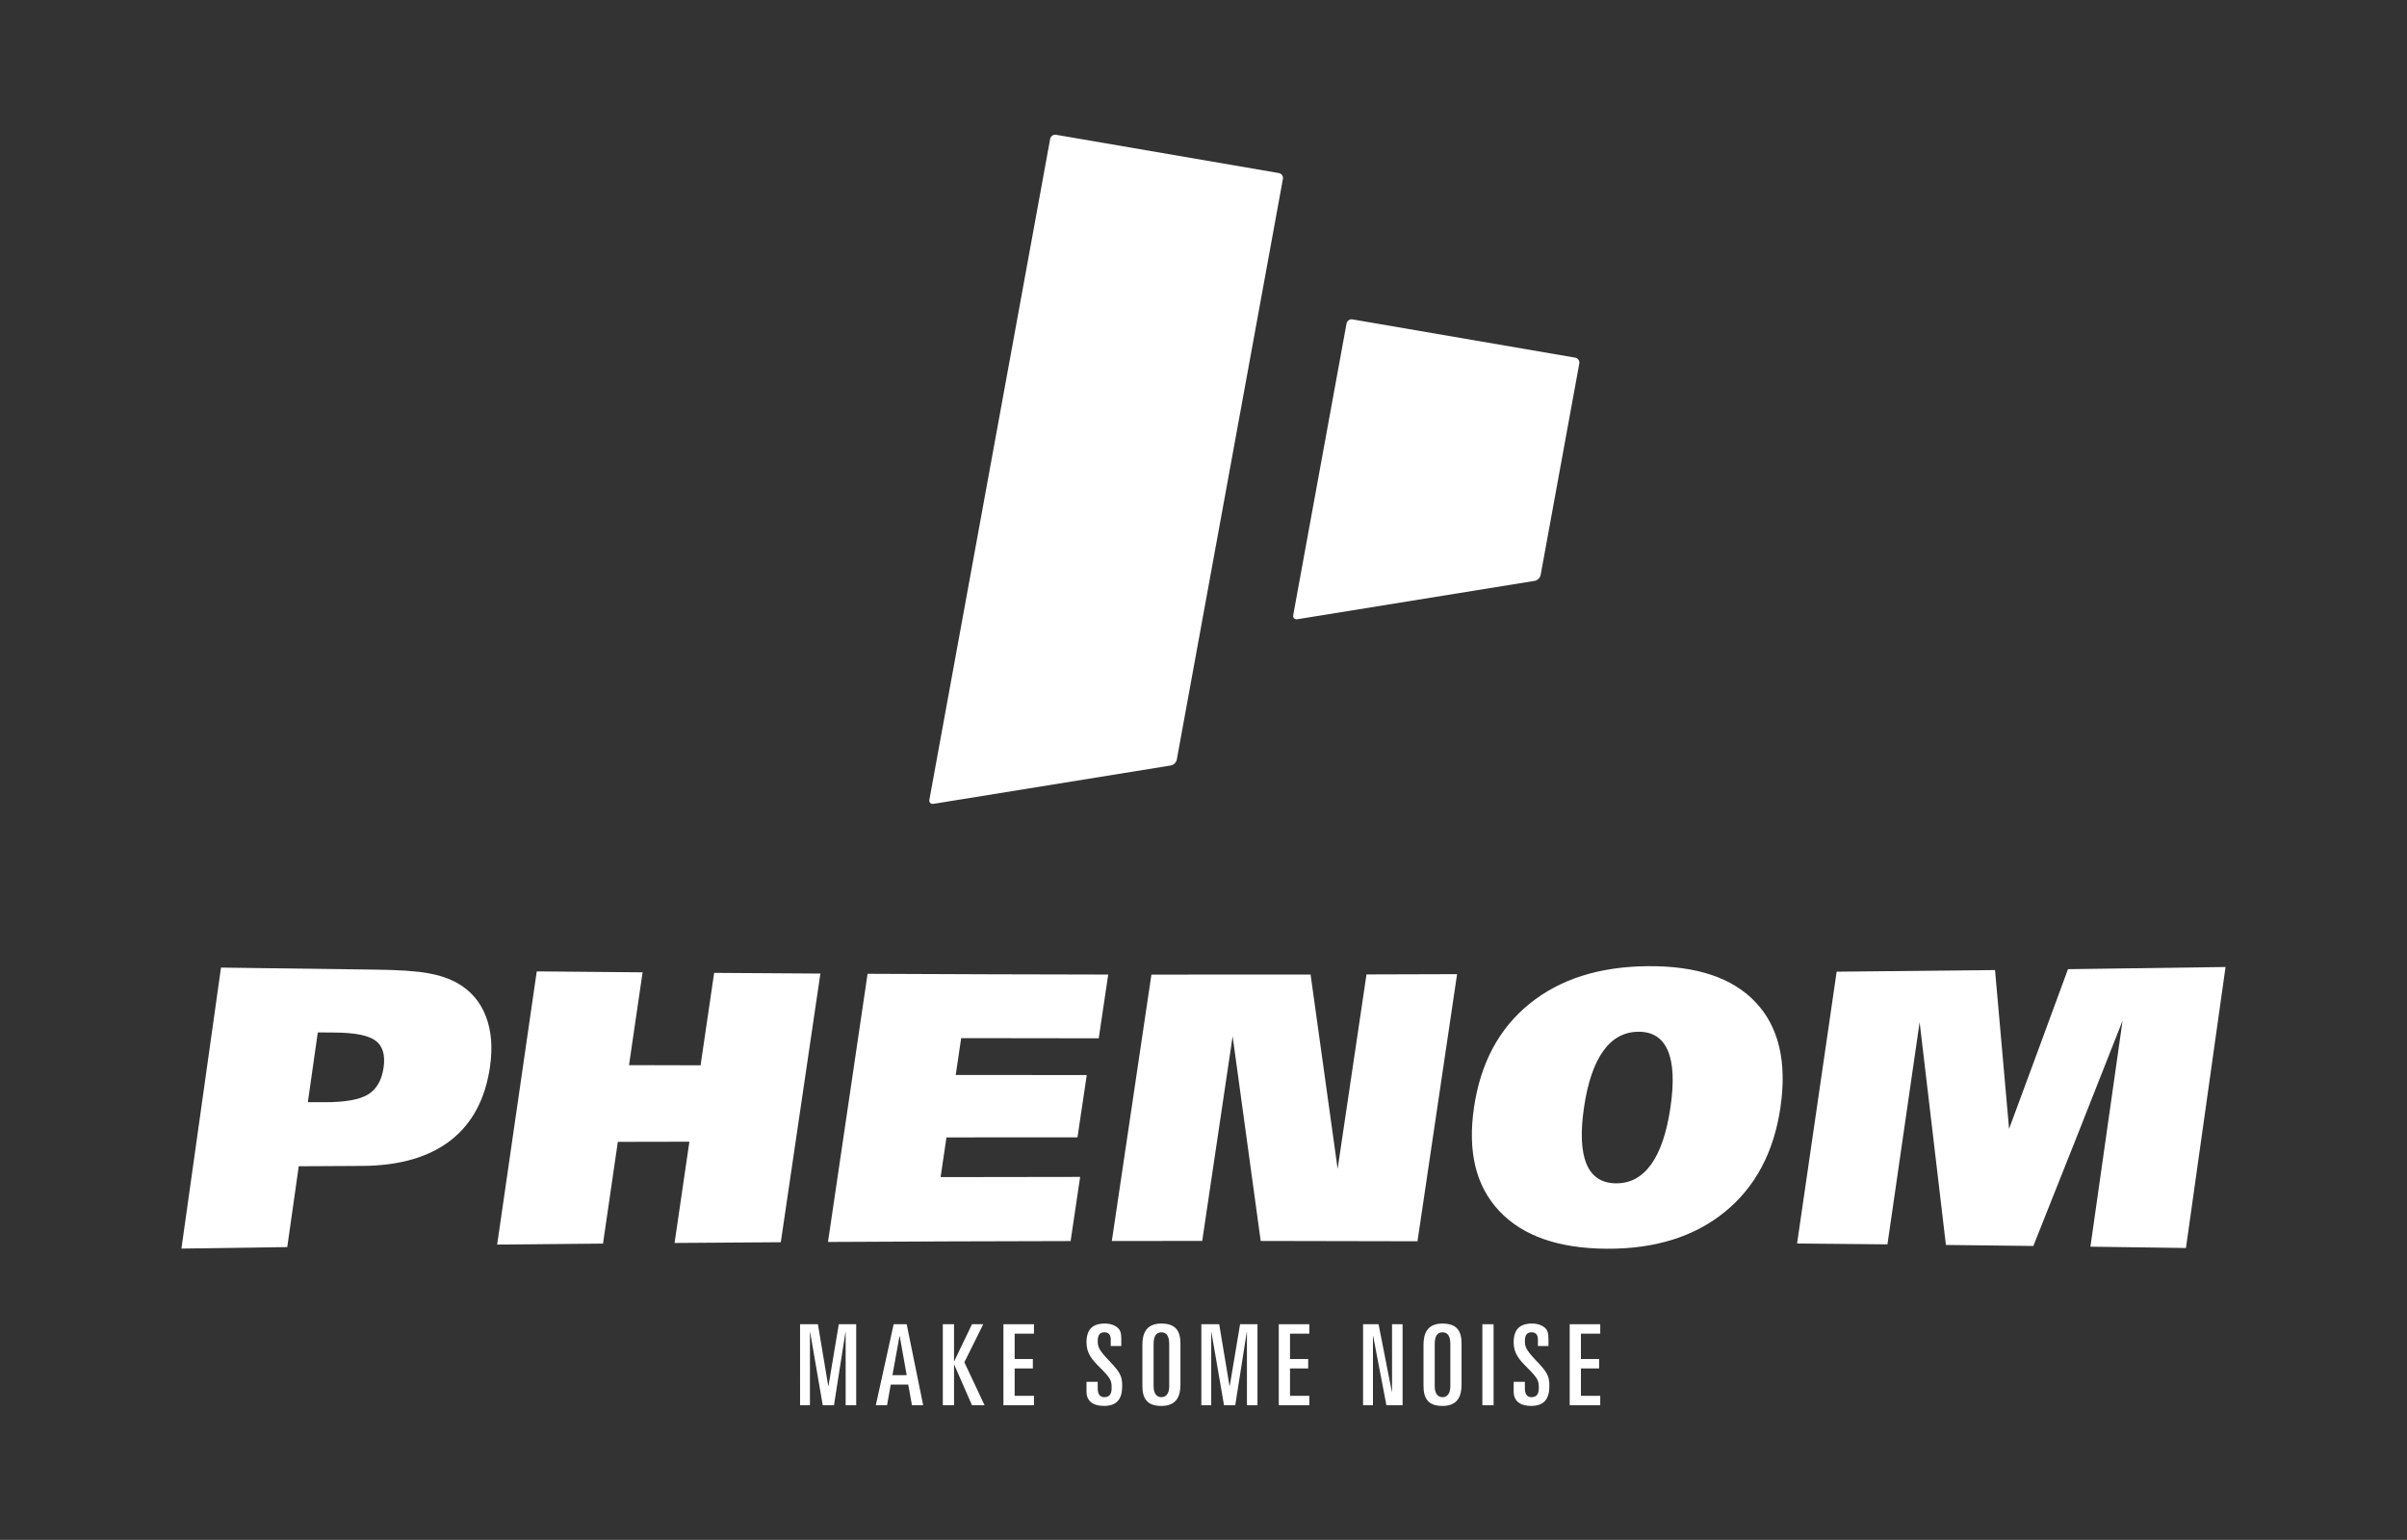 <?xml version="1.0" encoding="utf-8"?>
<!-- Generator: Adobe Illustrator 16.0.0, SVG Export Plug-In . SVG Version: 6.00 Build 0)  -->
<!DOCTYPE svg PUBLIC "-//W3C//DTD SVG 1.1//EN" "http://www.w3.org/Graphics/SVG/1.1/DTD/svg11.dtd">
<svg version="1.1" id="Layer_1" xmlns="http://www.w3.org/2000/svg" xmlns:xlink="http://www.w3.org/1999/xlink" x="0px" y="0px"
	 width="414.051px" height="264.967px" viewBox="0 0 414.051 264.967" enable-background="new 0 0 414.051 264.967"
	 xml:space="preserve">
<rect x="0" y="0" width="414.051" height="264.967" fill="#333333" stroke="none"/>
<g>
	<g>
		<g>
			<g>
				<path fill="#FFFFFF" d="M202.431,130.713c-0.087,0.475-0.548,0.926-1.024,1.003l-40.824,6.603
					c-0.476,0.077-0.795-0.249-0.708-0.723l20.772-113.689c0.087-0.475,0.547-0.796,1.022-0.714l38.311,6.585
					c0.476,0.082,0.794,0.538,0.707,1.012L202.431,130.713z"/>
			</g>
			<g>
				<path fill="#FFFFFF" d="M265.02,98.948c-0.087,0.475-0.548,0.926-1.024,1.003l-40.823,6.603
					c-0.477,0.077-0.796-0.249-0.709-0.723l9.165-50.158c0.087-0.475,0.547-0.796,1.022-0.715l38.312,6.585
					c0.476,0.082,0.794,0.537,0.707,1.012L265.02,98.948z"/>
			</g>
		</g>
		<g>
			<path fill="#FFFFFF" d="M31.208,214.847c2.27-16.185,4.539-32.301,6.809-48.352c8.888,0.127,17.775,0.244,26.662,0.353
				c3.956,0.048,6.926,0.248,8.913,0.604c1.985,0.355,3.686,0.928,5.096,1.717c2.293,1.309,3.919,3.202,4.88,5.685
				c0.96,2.483,1.201,5.377,0.723,8.689c-0.809,5.589-3.073,9.816-6.795,12.697c-3.721,2.88-8.786,4.347-15.196,4.381
				c-3.637,0.019-7.273,0.038-10.91,0.059c-0.658,4.632-1.316,9.268-1.975,13.909C43.346,214.669,37.276,214.755,31.208,214.847z
				 M52.955,189.66c0.978,0.001,1.955,0.002,2.933,0.002c3.522,0.001,6.009-0.449,7.456-1.353c1.447-0.902,2.329-2.444,2.642-4.628
				c0.307-2.139-0.146-3.666-1.355-4.589c-1.21-0.921-3.554-1.395-7.031-1.419c-0.978-0.007-1.955-0.014-2.933-0.021
				C54.096,181.652,53.525,185.654,52.955,189.66z"/>
			<path fill="#FFFFFF" d="M92.331,167.149c6.069,0.059,12.139,0.113,18.208,0.163c-0.778,5.318-1.556,10.642-2.334,15.969
				c4.104,0.011,8.206,0.021,12.309,0.031c0.778-5.307,1.557-10.607,2.334-15.906c6.092,0.044,12.184,0.083,18.276,0.117
				c-2.271,15.384-4.54,30.794-6.81,46.231c-6.093,0.038-12.185,0.08-18.276,0.128c0.85-5.813,1.699-11.621,2.55-17.425
				c-4.104,0.008-8.206,0.017-12.309,0.025c-0.85,5.828-1.7,11.662-2.55,17.501c-6.069,0.054-12.139,0.111-18.208,0.175
				C87.792,198.442,90.062,182.774,92.331,167.149z"/>
			<path fill="#FFFFFF" d="M142.43,213.708c2.27-15.405,4.539-30.785,6.81-46.143c13.798,0.068,27.596,0.111,41.395,0.131
				c-0.543,3.655-1.087,7.312-1.63,10.968c-7.888-0.006-15.775-0.017-23.663-0.031c-0.313,2.113-0.626,4.227-0.939,6.34
				c7.513,0.007,15.025,0.012,22.538,0.015c-0.53,3.571-1.061,7.143-1.591,10.715c-7.513,0.003-15.025,0.008-22.538,0.014
				c-0.337,2.277-0.675,4.554-1.012,6.831c8.002-0.017,16.004-0.027,24.005-0.035c-0.546,3.68-1.093,7.36-1.639,11.041
				C170.253,213.579,156.341,213.631,142.43,213.708z"/>
			<path fill="#FFFFFF" d="M191.257,213.541c2.27-15.285,4.54-30.562,6.81-45.837c9.127,0.007,18.254,0.003,27.38-0.011
				c1.551,11.141,3.102,22.284,4.652,33.433c1.654-11.146,3.31-22.296,4.964-33.452c5.194-0.013,10.388-0.028,15.583-0.047
				c-2.27,15.336-4.54,30.655-6.81,45.961c-8.991-0.028-17.981-0.046-26.972-0.054c-1.609-11.741-3.218-23.48-4.826-35.218
				c-1.744,11.738-3.489,23.476-5.233,35.214C201.623,213.53,196.439,213.534,191.257,213.541z"/>
			<path fill="#FFFFFF" d="M283.521,166.252c8.366-0.058,14.532,2.009,18.504,6.236c3.969,4.226,5.387,10.255,4.249,18.049
				c-1.127,7.729-4.325,13.741-9.594,18.018c-5.269,4.278-12.038,6.37-20.313,6.318c-8.297-0.052-14.454-2.219-18.472-6.498
				c-4.019-4.279-5.463-10.218-4.335-17.837c1.131-7.641,4.315-13.576,9.556-17.823
				C268.354,168.469,275.156,166.311,283.521,166.252z M287.352,190.538c0.633-4.309,0.483-7.557-0.445-9.74
				c-0.93-2.184-2.61-3.27-5.042-3.261c-2.478,0.009-4.504,1.112-6.076,3.307c-1.573,2.194-2.675,5.425-3.304,9.694
				c-0.636,4.312-0.49,7.566,0.435,9.769c0.927,2.202,2.629,3.307,5.106,3.314c2.432,0.009,4.435-1.08,6.008-3.271
				S286.713,194.889,287.352,190.538z"/>
			<path fill="#FFFFFF" d="M309.132,213.974c2.27-15.549,4.539-31.138,6.809-46.771c9.081-0.083,18.163-0.178,27.244-0.282
				c0.806,9.096,1.61,18.204,2.416,27.322c3.377-9.11,6.753-18.268,10.13-27.475c9.036-0.114,18.071-0.238,27.107-0.373
				c-2.27,16.184-4.539,32.3-6.81,48.351c-5.479-0.079-10.957-0.153-16.434-0.225c1.844-12.927,3.688-25.893,5.533-38.899
				c-5.117,13.034-10.235,25.953-15.353,38.776c-5.013-0.062-10.025-0.119-15.038-0.174c-1.508-12.807-3.015-25.587-4.522-38.342
				c-1.845,12.776-3.69,25.521-5.534,38.236C319.497,214.067,314.313,214.02,309.132,213.974z"/>
		</g>
		<g>
			<path fill="#FFFFFF" d="M137.627,227.865h3.07l1.777,10.621h0.038l1.776-10.621h2.994v13.943h-1.815v-12.554h-0.039
				l-1.969,12.554h-1.932l-2.163-12.554h-0.039v12.554h-1.699V227.865z"/>
			<path fill="#FFFFFF" d="M153.728,227.865h2.24l2.839,13.943h-1.931l-0.638-3.554h-3.013l-0.638,3.554h-1.931L153.728,227.865z
				 M153.515,236.632h2.453l-1.197-6.72h-0.038L153.515,236.632z"/>
			<path fill="#FFFFFF" d="M162.181,227.865h1.931v6.353h0.039l3.051-6.353h1.932l-3.244,6.546l3.476,7.397h-2.163l-3.051-6.973
				h-0.039v6.973h-1.931V227.865z"/>
			<path fill="#FFFFFF" d="M172.609,227.865h5.253v1.622h-3.322v4.364h3.129v1.622h-3.129v4.712h3.322v1.623h-5.253V227.865z"/>
			<path fill="#FFFFFF" d="M186.897,237.771h1.932v1.14c0,0.927,0.348,1.507,1.119,1.507c1.024,0,1.274-0.695,1.274-1.604
				c0-1.178-0.057-1.564-2.065-3.554c-1.236-1.235-2.26-2.356-2.26-4.248c0-2.279,1.062-3.265,3.168-3.265
				c1.042,0,1.796,0.349,2.259,0.773c0.328,0.309,0.561,0.792,0.561,1.776v1.313h-1.815v-1.102c0-0.791-0.328-1.255-1.082-1.255
				c-0.791,0-1.158,0.444-1.158,1.525c0,0.946,0.192,1.525,1.97,3.38c1.893,1.97,2.239,2.646,2.239,4.326
				c0,2.183-0.849,3.438-3.147,3.438c-1.776,0-2.993-0.753-2.993-2.491V237.771z"/>
			<path fill="#FFFFFF" d="M196.512,231.418c0-1.95,0.638-3.67,3.264-3.67c2.491,0,3.283,1.295,3.283,3.458v7.049
				c0,1.95-0.637,3.669-3.283,3.669c-2.472,0-3.264-1.294-3.264-3.457V231.418z M198.442,238.583c0,1.197,0.541,1.835,1.333,1.835
				c0.812,0,1.352-0.638,1.352-1.835v-7.319c0-1.372-0.463-2.009-1.352-2.009c-0.869,0-1.333,0.637-1.333,2.009V238.583z"/>
			<path fill="#FFFFFF" d="M206.657,227.865h3.07l1.776,10.621h0.039l1.776-10.621h2.993v13.943h-1.814v-12.554h-0.039l-1.97,12.554
				h-1.932l-2.162-12.554h-0.039v12.554h-1.699V227.865z"/>
			<path fill="#FFFFFF" d="M219.974,227.865h5.254v1.622h-3.322v4.364h3.129v1.622h-3.129v4.712h3.322v1.623h-5.254V227.865z"/>
			<path fill="#FFFFFF" d="M234.475,227.865h2.665l2.278,11.587h0.039v-11.587h1.815v13.943h-2.78l-2.279-11.896h-0.038v11.896h-1.7
				V227.865z"/>
			<path fill="#FFFFFF" d="M244.871,231.418c0-1.95,0.638-3.67,3.264-3.67c2.491,0,3.282,1.295,3.282,3.458v7.049
				c0,1.95-0.637,3.669-3.282,3.669c-2.473,0-3.264-1.294-3.264-3.457V231.418z M246.802,238.583c0,1.197,0.541,1.835,1.333,1.835
				c0.811,0,1.352-0.638,1.352-1.835v-7.319c0-1.372-0.463-2.009-1.352-2.009c-0.869,0-1.333,0.637-1.333,2.009V238.583z"/>
			<path fill="#FFFFFF" d="M254.995,227.865h1.931v13.943h-1.931V227.865z"/>
			<path fill="#FFFFFF" d="M260.378,237.771h1.932v1.14c0,0.927,0.347,1.507,1.12,1.507c1.023,0,1.274-0.695,1.274-1.604
				c0-1.178-0.058-1.564-2.066-3.554c-1.235-1.235-2.26-2.356-2.26-4.248c0-2.279,1.062-3.265,3.168-3.265
				c1.042,0,1.795,0.349,2.259,0.773c0.328,0.309,0.561,0.792,0.561,1.776v1.313h-1.815v-1.102c0-0.791-0.329-1.255-1.081-1.255
				c-0.792,0-1.159,0.444-1.159,1.525c0,0.946,0.193,1.525,1.97,3.38c1.893,1.97,2.24,2.646,2.24,4.326
				c0,2.183-0.851,3.438-3.147,3.438c-1.777,0-2.994-0.753-2.994-2.491V237.771z"/>
			<path fill="#FFFFFF" d="M270.02,227.865h5.253v1.622h-3.322v4.364h3.129v1.622h-3.129v4.712h3.322v1.623h-5.253V227.865z"/>
		</g>
	</g>
</g>
</svg>
